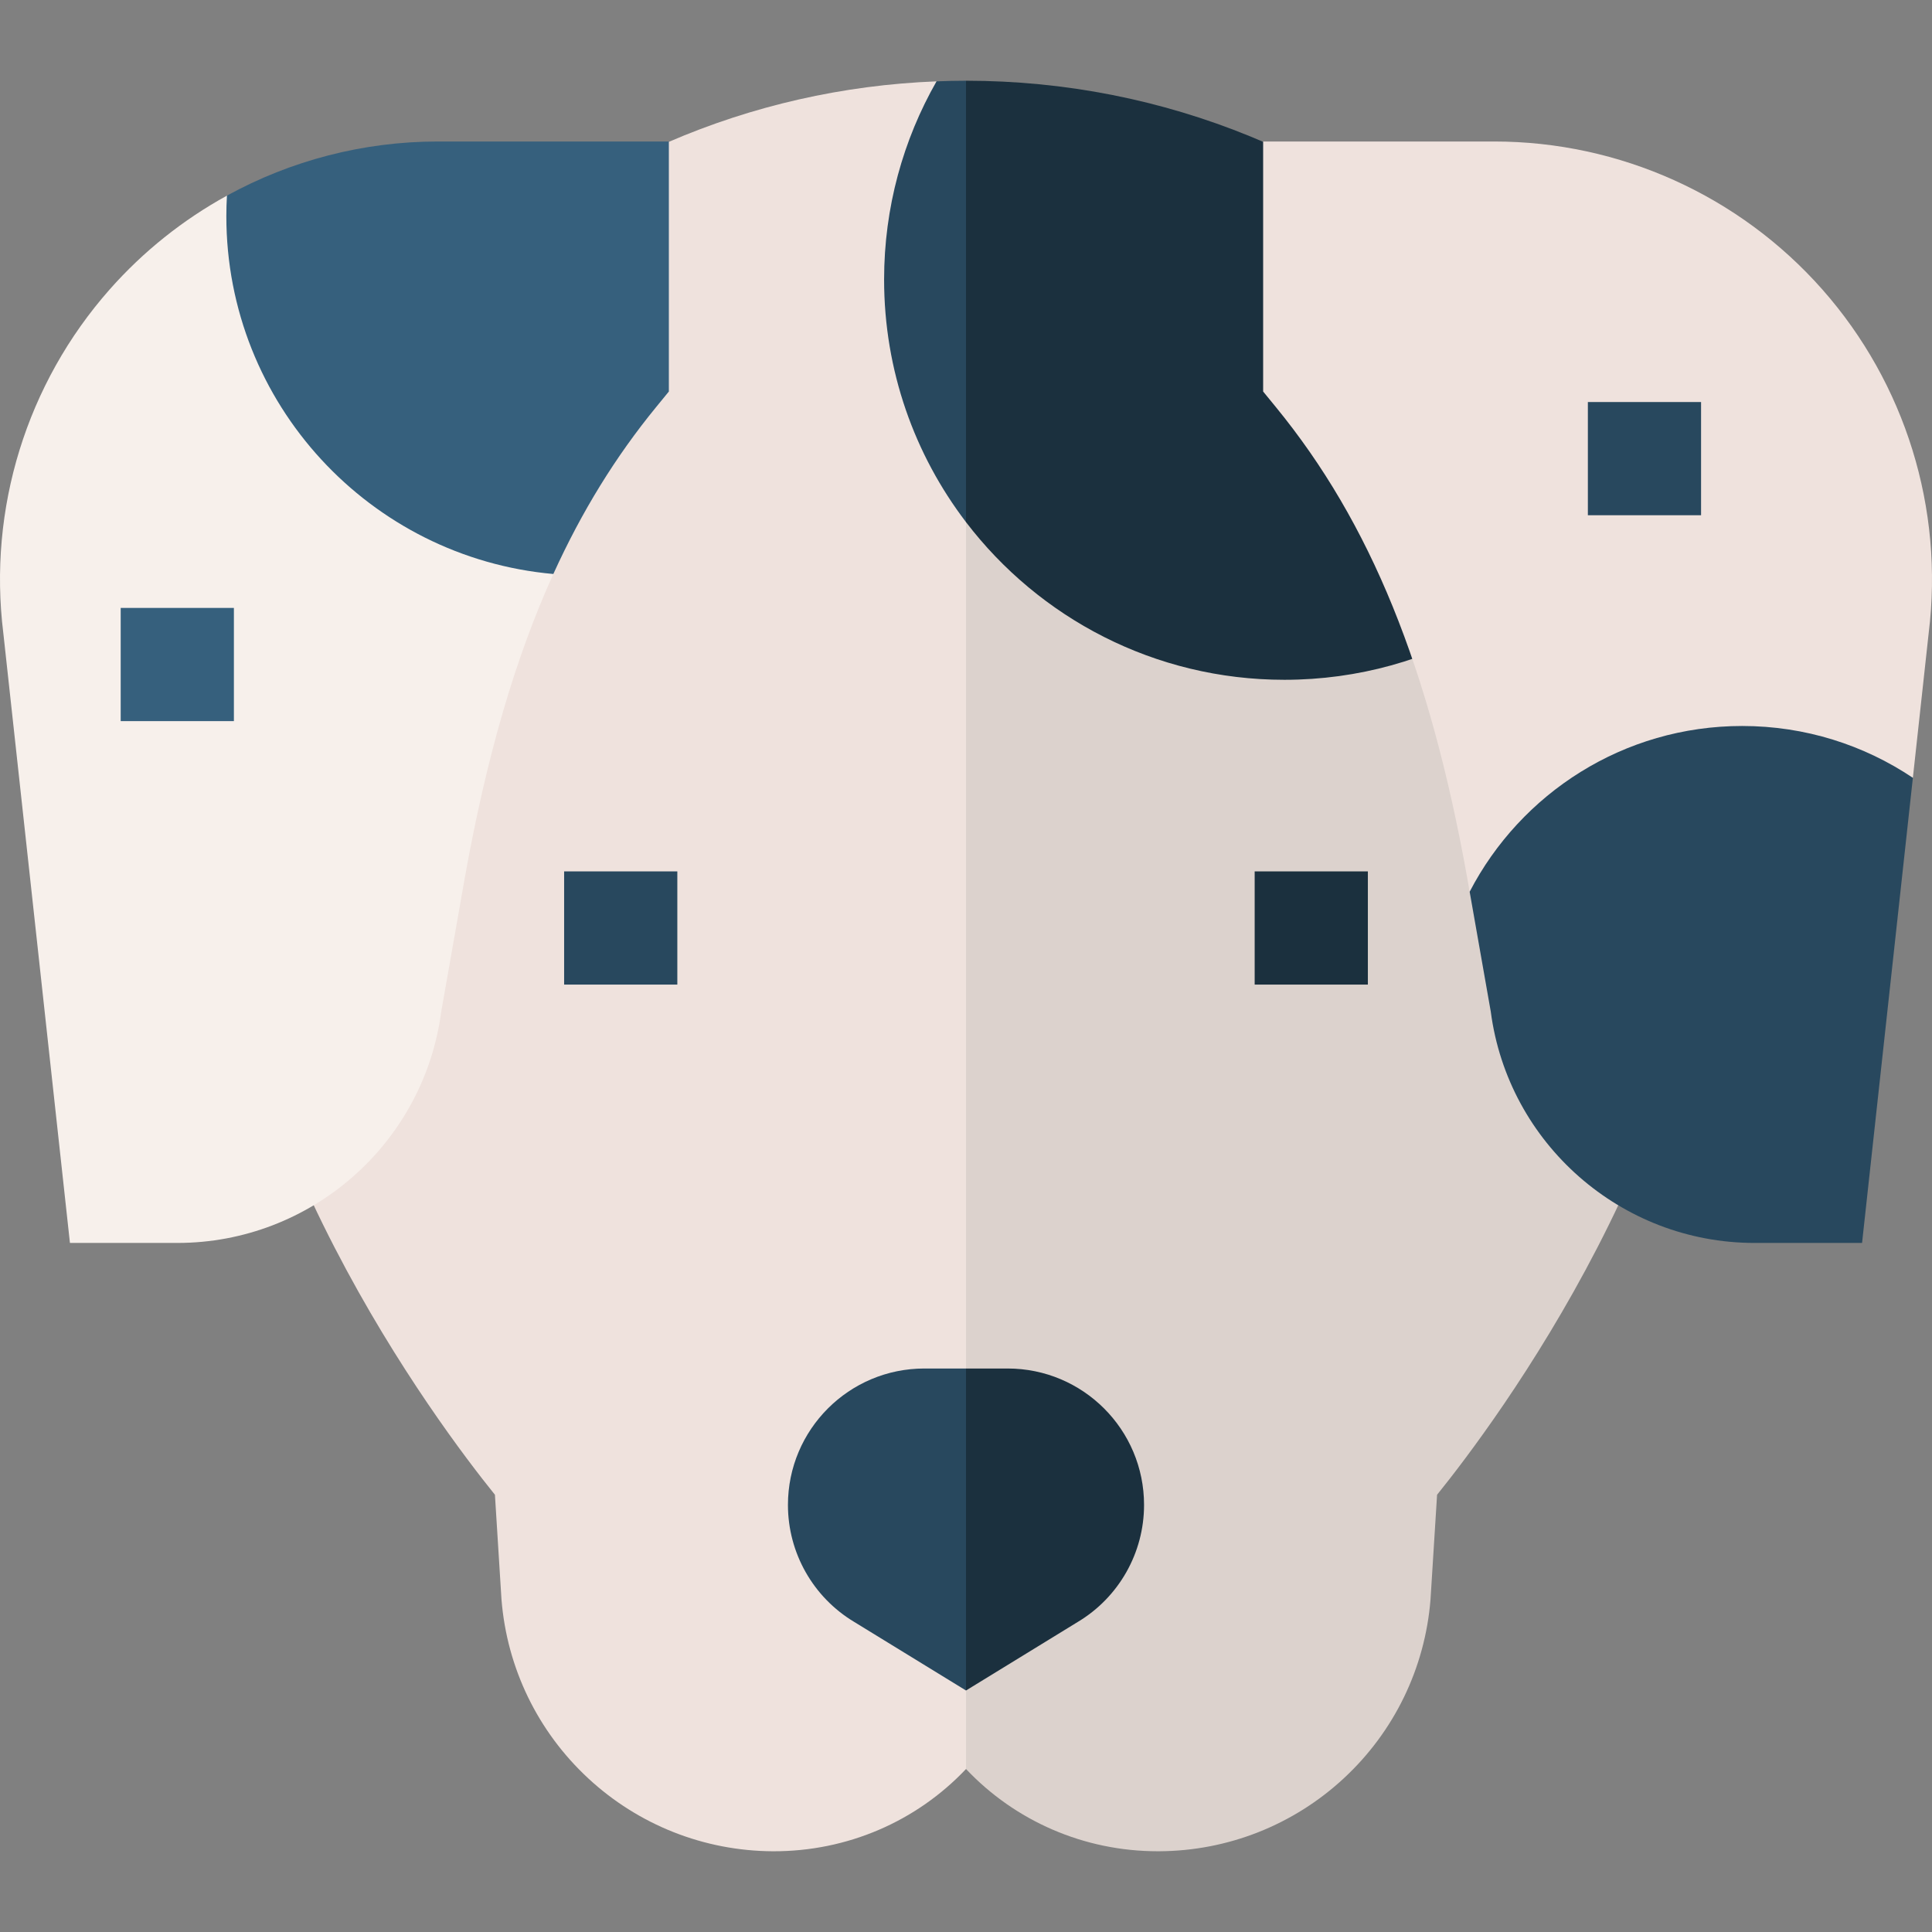 <svg id="Capa_1" enable-background="new 0 0 512 512" height="512" viewBox="0 0 512 512" width="512" xmlns="http://www.w3.org/2000/svg"><rect x="0" y="0" width="512" height="512" fill="#808080" stroke="none"/><g><g><path d="m432.199 127.209-176.199 11.157-10.667 135.634 10.667 194.805c13.017 13.767 31.225 21.801 50.835 21.8h.362c18.207-.092 35.585-6.961 48.935-19.342 13.349-12.38 21.505-29.193 22.966-47.341l1.742-27.796c14.907-18.464 73.78-96.603 73.78-178.867-.001-31.81-7.774-62.507-22.421-90.05z" fill="#dcd2cd"/><path d="m256 21.394-7.667 51.272 7.667 65.7c19.381 25.396 49.96 41.787 84.373 41.787 39.223 0 73.471-21.291 91.826-52.944-9.393-17.663-21.606-34.034-36.435-48.558-37.7-36.922-87.336-57.257-139.764-57.257z" fill="#1b303e"/><path d="m248.192 21.56c-49.532 1.916-96.133 22.008-131.955 57.093-37.954 37.172-58.855 86.397-58.855 138.608 0 82.263 58.873 160.402 73.78 178.866l1.723 27.529.019.267c1.461 18.148 9.617 34.961 22.967 47.341 13.349 12.381 30.728 19.25 48.934 19.342 19.748.075 38.099-7.948 51.196-21.8l.001.001v-330.441z" fill="#efe2dd"/><path d="m248.192 21.56c-8.841 15.485-13.896 33.41-13.896 52.517 0 24.172 8.091 46.451 21.704 64.289v-116.972c-2.611 0-5.212.065-7.808.166z" fill="#28485e"/></g><path d="m149.5 230.927h30v30h-30z" fill="#28485e"/><path d="m332.5 230.927h30v30h-30z" fill="#1b303e"/><g><path d="m60.143 51.845c-11.605 6.375-22.154 14.754-31.103 24.89-21.985 24.905-32.245 58.083-28.16 91.048l17.654 161.607h28.511c35.313 0 65.288-26.325 69.885-61.297l6.309-35.829c5.713-31.728 13.28-57.858 23.402-80.149z" fill="#f7f0eb"/><g fill="#36607d"><path d="m177.253 103.759v-66.259h-61.24c-19.739 0-38.929 5.037-55.87 14.345-.102 1.803-.159 3.618-.159 5.446 0 49.699 38.082 90.496 86.656 94.823 7.553-16.634 16.525-31.134 27.223-44.212z"/><path d="m31.985 161.105h30v30h-30z"/></g></g><g><g><path d="m506.931 206.13 4.189-38.347c4.085-32.964-6.175-66.143-28.16-91.047-22.013-24.935-53.713-39.236-86.973-39.236h-61.241v66.259l3.39 4.144c25.035 30.604 40.648 68.958 50.614 124.304l.724 4.113z" fill="#efe2dd"/><path d="m464.955 329.39h28.511l13.465-123.26c-12.935-8.673-28.493-13.737-45.237-13.737-31.428 0-58.673 17.835-72.219 43.926l5.595 31.774c4.597 34.972 34.572 61.297 69.885 61.297z" fill="#28485e"/></g><path d="m420.801 106.542h30v30h-30z" fill="#28485e"/></g><g><path d="m267.033 362.667h-11.033l-11.966 32.375 11.966 52.958 29.633-18.178c10.89-6.534 17.553-18.302 17.553-31.001 0-19.968-16.186-36.154-36.153-36.154z" fill="#1b303e"/><path d="m244.967 362.667c-19.967 0-36.154 16.186-36.154 36.153 0 12.699 6.663 24.468 17.553 31.001l29.634 18.179v-85.333z" fill="#28485e"/></g></g></svg>